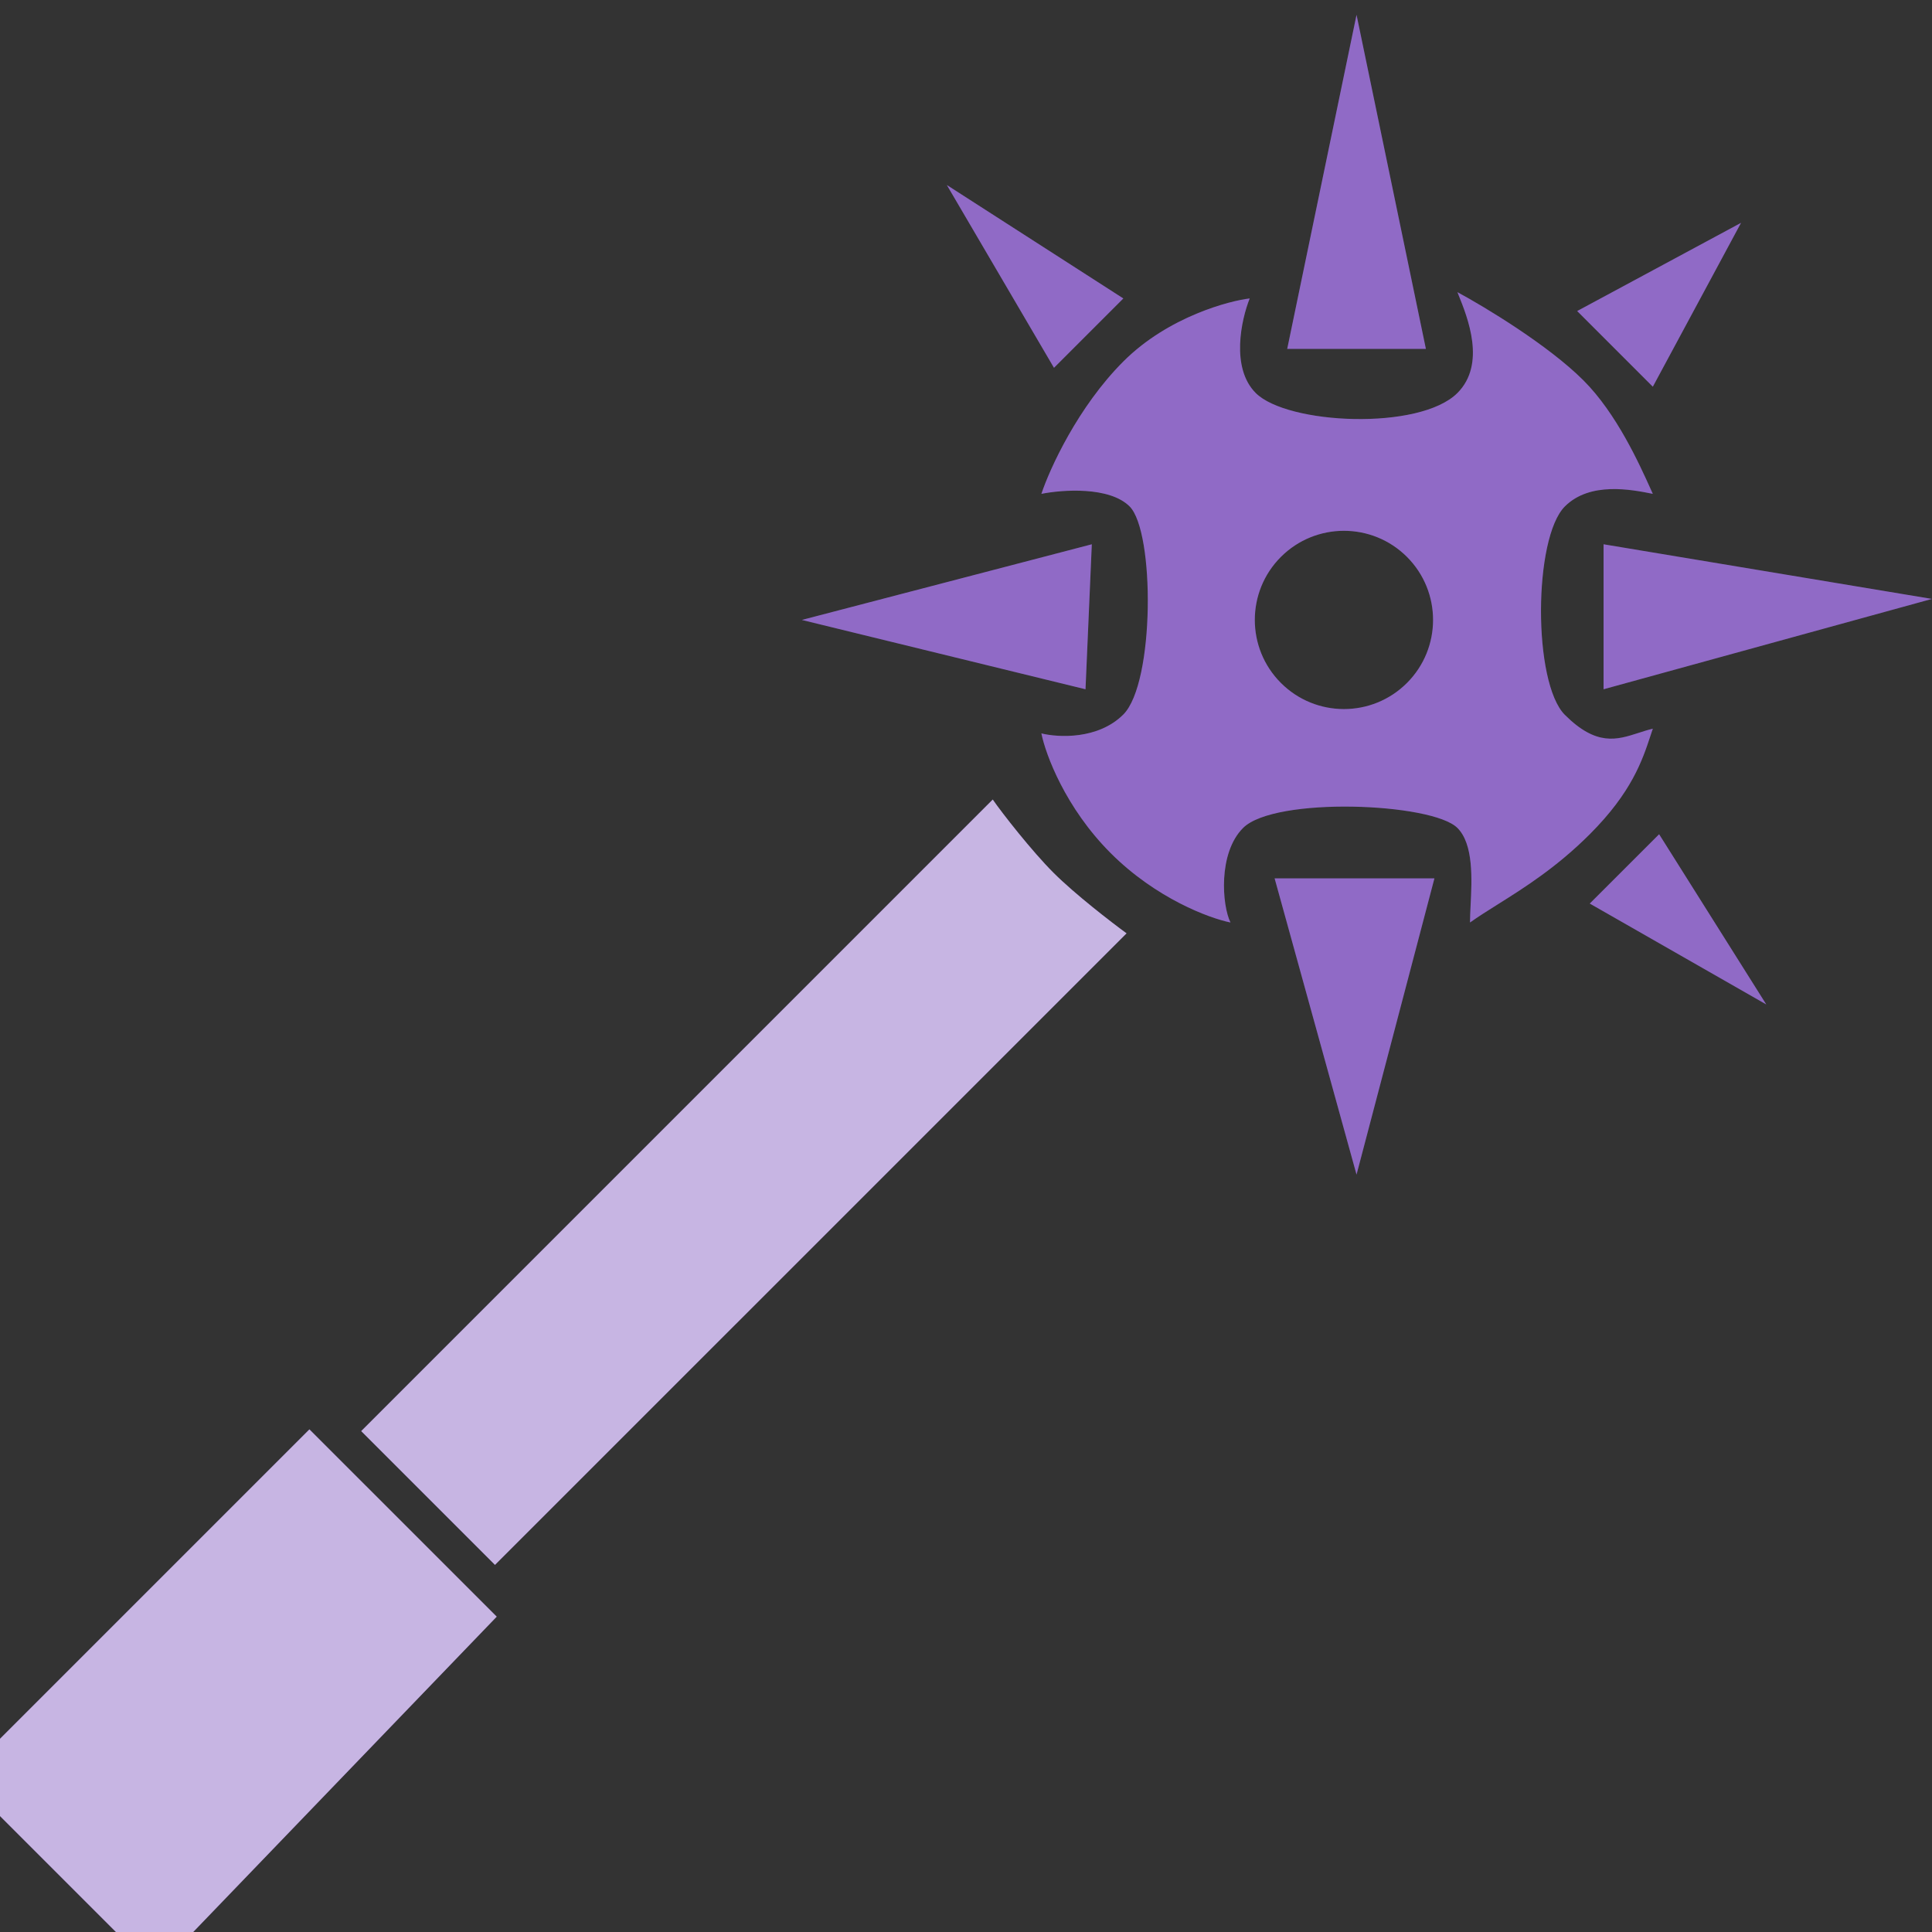 <svg width="50" height="50" viewBox="0 0 50 50" fill="none" xmlns="http://www.w3.org/2000/svg">
<rect x="0" y="0" width="50" height="50" fill="#333333" stroke="none"/>
<path d="M27.262 22.585C26.708 22.032 25.927 21.035 25.692 20.692L9.348 37.037L12.81 40.499L29.155 24.155C28.755 23.863 27.816 23.139 27.262 22.585Z" fill="#7445B8"/>
<path d="M27.262 22.585C26.708 22.032 25.927 21.035 25.692 20.692L9.348 37.037L12.81 40.499L29.155 24.155C28.755 23.863 27.816 23.139 27.262 22.585Z" fill="white" fill-opacity="0.6"/>
<path d="M12.855 41.839L8.008 36.992L4.34245e-07 45L-4.08692e-07 47L3 50L5 50L12.855 41.839Z" fill="#7445B8"/>
<path d="M12.855 41.839L8.008 36.992L4.34245e-07 45L-4.08692e-07 47L3 50L5 50L12.855 41.839Z" fill="white" fill-opacity="0.6"/>
<path fill-rule="evenodd" clip-rule="evenodd" d="M45.058 5.767L40.817 8.05L42.775 10.008L45.058 5.767ZM35.107 0.383L36.902 9.029L33.313 9.029L35.107 0.383ZM41.5 14.086V17.838L49.998 15.5L41.5 14.086ZM28.093 17.838L28.256 14.086L20.752 16.044L28.093 17.838ZM32.987 22.732H37.123L35.107 30.399L32.987 22.732ZM42.938 21.59L45.711 25.995L41.143 23.384L42.938 21.59ZM29.072 7.724L27.277 9.519L24.504 4.788L29.072 7.724ZM29.072 9.355C30.246 8.181 31.853 7.778 32.342 7.724C32.125 8.268 31.846 9.519 32.498 10.171C33.314 10.987 36.739 11.15 37.718 10.171C38.468 9.42 37.979 8.21 37.746 7.632L37.718 7.561C38.424 7.942 40.066 8.931 40.98 9.845C41.837 10.701 42.426 12.008 42.72 12.66L42.775 12.781L42.771 12.78C42.226 12.671 41.15 12.456 40.498 13.107C39.683 13.923 39.667 17.668 40.498 18.5C41.317 19.318 41.847 19.147 42.4 18.969C42.522 18.929 42.646 18.889 42.775 18.859C42.755 18.916 42.736 18.975 42.716 19.035C42.506 19.671 42.231 20.503 41.143 21.59C40.284 22.449 39.447 22.975 38.762 23.405C38.497 23.571 38.256 23.723 38.044 23.874C38.044 23.747 38.051 23.596 38.059 23.431C38.093 22.753 38.138 21.847 37.718 21.427C37.065 20.774 32.987 20.611 32.171 21.427C31.518 22.079 31.627 23.439 31.845 23.874C31.301 23.765 29.92 23.254 28.745 22.079C27.571 20.905 27.06 19.524 26.951 18.98C27.386 19.089 28.419 19.143 29.072 18.491C29.887 17.675 29.887 13.76 29.235 13.107C28.713 12.585 27.495 12.672 26.951 12.781C27.168 12.129 27.897 10.53 29.072 9.355ZM33.15 17.675C34.051 18.576 35.511 18.576 36.412 17.675C37.313 16.774 37.313 15.313 36.412 14.412C35.511 13.512 34.051 13.512 33.15 14.412C32.249 15.313 32.249 16.774 33.15 17.675Z" fill="#7445B8"/>
<path fill-rule="evenodd" clip-rule="evenodd" d="M45.058 5.767L40.817 8.05L42.775 10.008L45.058 5.767ZM35.107 0.383L36.902 9.029L33.313 9.029L35.107 0.383ZM41.5 14.086V17.838L49.998 15.5L41.5 14.086ZM28.093 17.838L28.256 14.086L20.752 16.044L28.093 17.838ZM32.987 22.732H37.123L35.107 30.399L32.987 22.732ZM42.938 21.59L45.711 25.995L41.143 23.384L42.938 21.59ZM29.072 7.724L27.277 9.519L24.504 4.788L29.072 7.724ZM29.072 9.355C30.246 8.181 31.853 7.778 32.342 7.724C32.125 8.268 31.846 9.519 32.498 10.171C33.314 10.987 36.739 11.15 37.718 10.171C38.468 9.42 37.979 8.21 37.746 7.632L37.718 7.561C38.424 7.942 40.066 8.931 40.98 9.845C41.837 10.701 42.426 12.008 42.72 12.66L42.775 12.781L42.771 12.78C42.226 12.671 41.15 12.456 40.498 13.107C39.683 13.923 39.667 17.668 40.498 18.5C41.317 19.318 41.847 19.147 42.4 18.969C42.522 18.929 42.646 18.889 42.775 18.859C42.755 18.916 42.736 18.975 42.716 19.035C42.506 19.671 42.231 20.503 41.143 21.59C40.284 22.449 39.447 22.975 38.762 23.405C38.497 23.571 38.256 23.723 38.044 23.874C38.044 23.747 38.051 23.596 38.059 23.431C38.093 22.753 38.138 21.847 37.718 21.427C37.065 20.774 32.987 20.611 32.171 21.427C31.518 22.079 31.627 23.439 31.845 23.874C31.301 23.765 29.92 23.254 28.745 22.079C27.571 20.905 27.06 19.524 26.951 18.98C27.386 19.089 28.419 19.143 29.072 18.491C29.887 17.675 29.887 13.76 29.235 13.107C28.713 12.585 27.495 12.672 26.951 12.781C27.168 12.129 27.897 10.53 29.072 9.355ZM33.15 17.675C34.051 18.576 35.511 18.576 36.412 17.675C37.313 16.774 37.313 15.313 36.412 14.412C35.511 13.512 34.051 13.512 33.15 14.412C32.249 15.313 32.249 16.774 33.15 17.675Z" fill="white" fill-opacity="0.2"/>
</svg>

